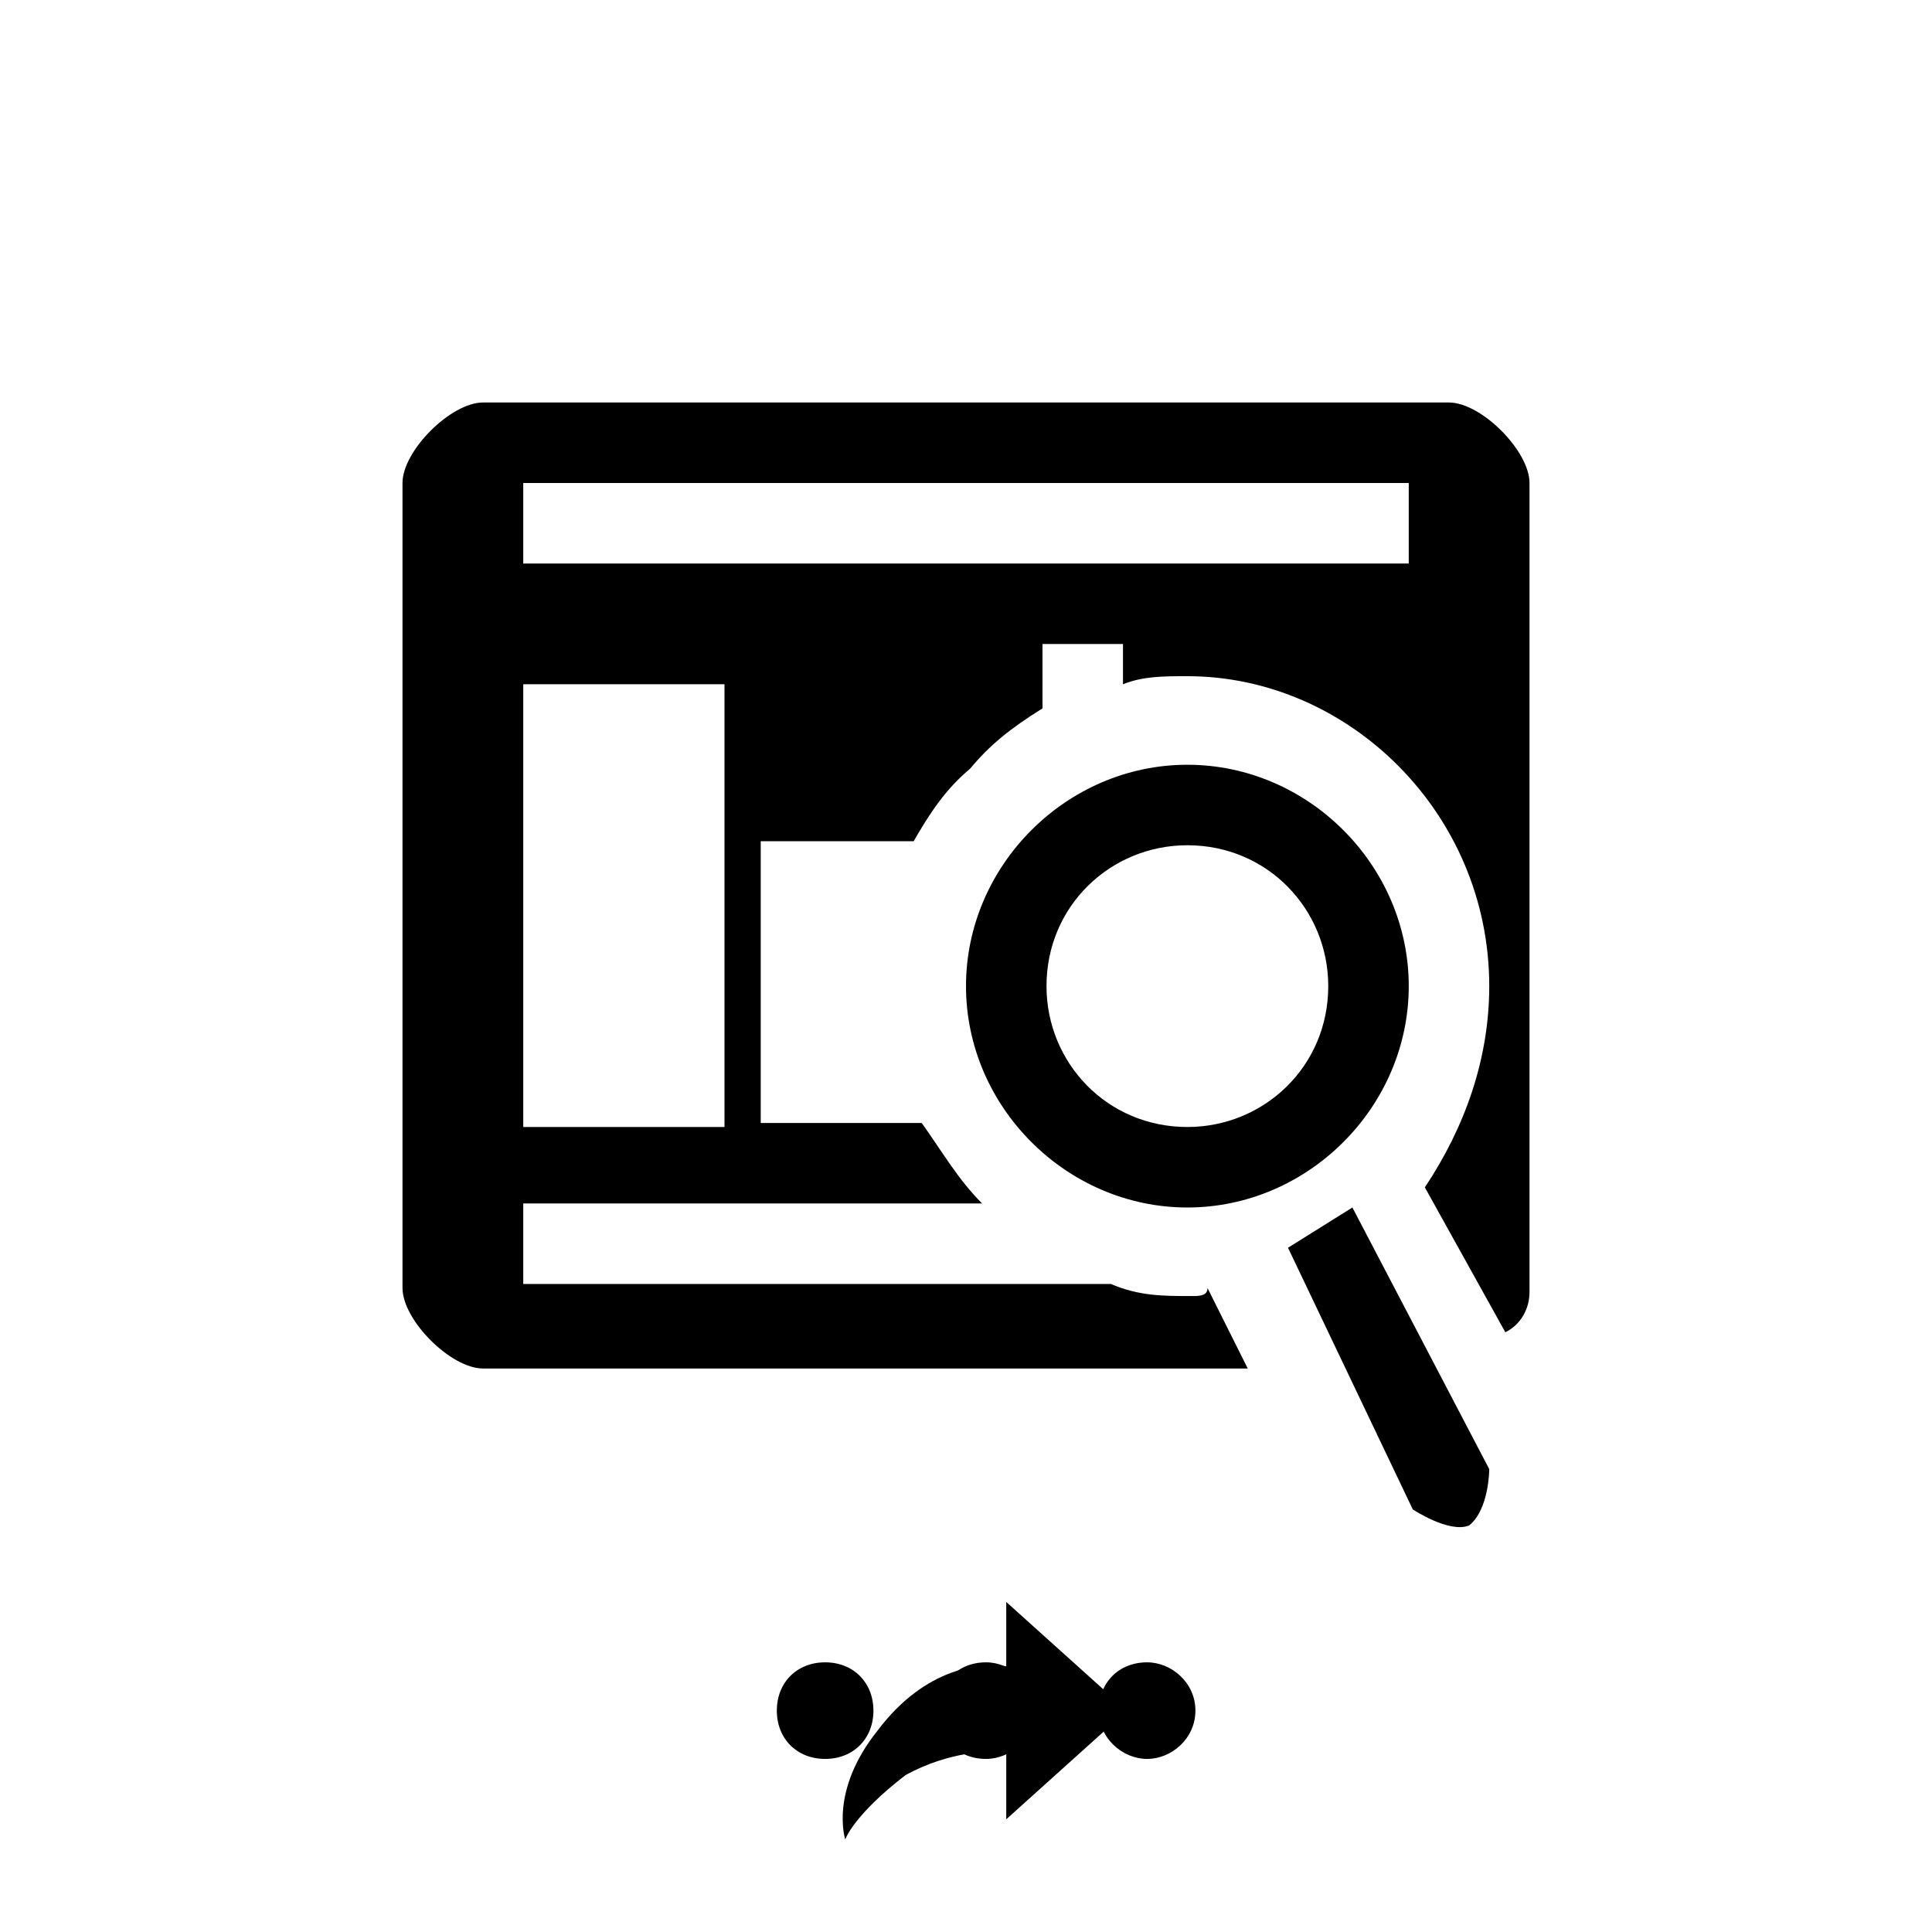<svg xmlns="http://www.w3.org/2000/svg" class="svg-bkgd09" viewBox="0 0 48 48"><g><path class="svg-shortcut" d="M28 42.5l-3 2.7v-1.7c-.4 0-1.4 0-2.5.6-1.3 1-1.5 1.6-1.5 1.6s-.4-1.2.8-2.7c1.2-1.6 2.6-1.7 3.2-1.6v-1.6l3 2.7z"/></g><g><path class="svg-cluster" d="M28.5 41.3c.6 0 1.2.5 1.2 1.2s-.6 1.2-1.2 1.2-1.2-.5-1.2-1.2.5-1.2 1.2-1.2zm-4 0c.6 0 1.2.5 1.2 1.2s-.6 1.2-1.2 1.2c-.7 0-1.2-.5-1.2-1.2s.5-1.2 1.2-1.2zm-4 0c.7 0 1.2.5 1.2 1.2s-.5 1.2-1.2 1.2-1.2-.5-1.2-1.2.5-1.2 1.2-1.2z"/></g><g><path class="svg-icon15" d="M32 31l1.6-1 3.4 6.5s0 1-.5 1.4c-.5.2-1.4-.4-1.4-.4L32 31z"/></g><g><path class="svg-icon03" d="M30 32c0 .2-.2.2-.4.2-.7 0-1.3 0-2-.3H13v-2h11.4c-.6-.6-1-1.3-1.5-2h-4v-7h3.8c.4-.7.8-1.3 1.4-1.8.5-.6 1-1 1.8-1.5V16h2v1c.5-.2 1-.2 1.6-.2 4 0 7.5 3.4 7.5 7.7 0 1.8-.6 3.5-1.6 5l2 3.6c.4-.2.6-.6.6-1V12c0-.8-1.2-2-2-2H12c-.8 0-2 1.2-2 2v20c0 .8 1.2 2 2 2h19l-1-2zM13 12h22v2H13v-2zm0 5h5v11h-5V17z"/></g><g><path class="svg-icon12" d="M29.5 19c-3 0-5.5 2.5-5.5 5.5s2.5 5.5 5.5 5.5 5.5-2.5 5.5-5.5-2.5-5.5-5.5-5.5zm0 9c-2 0-3.5-1.6-3.5-3.5 0-2 1.6-3.5 3.5-3.5 2 0 3.5 1.6 3.5 3.5 0 2-1.6 3.5-3.5 3.5z"/></g></svg>